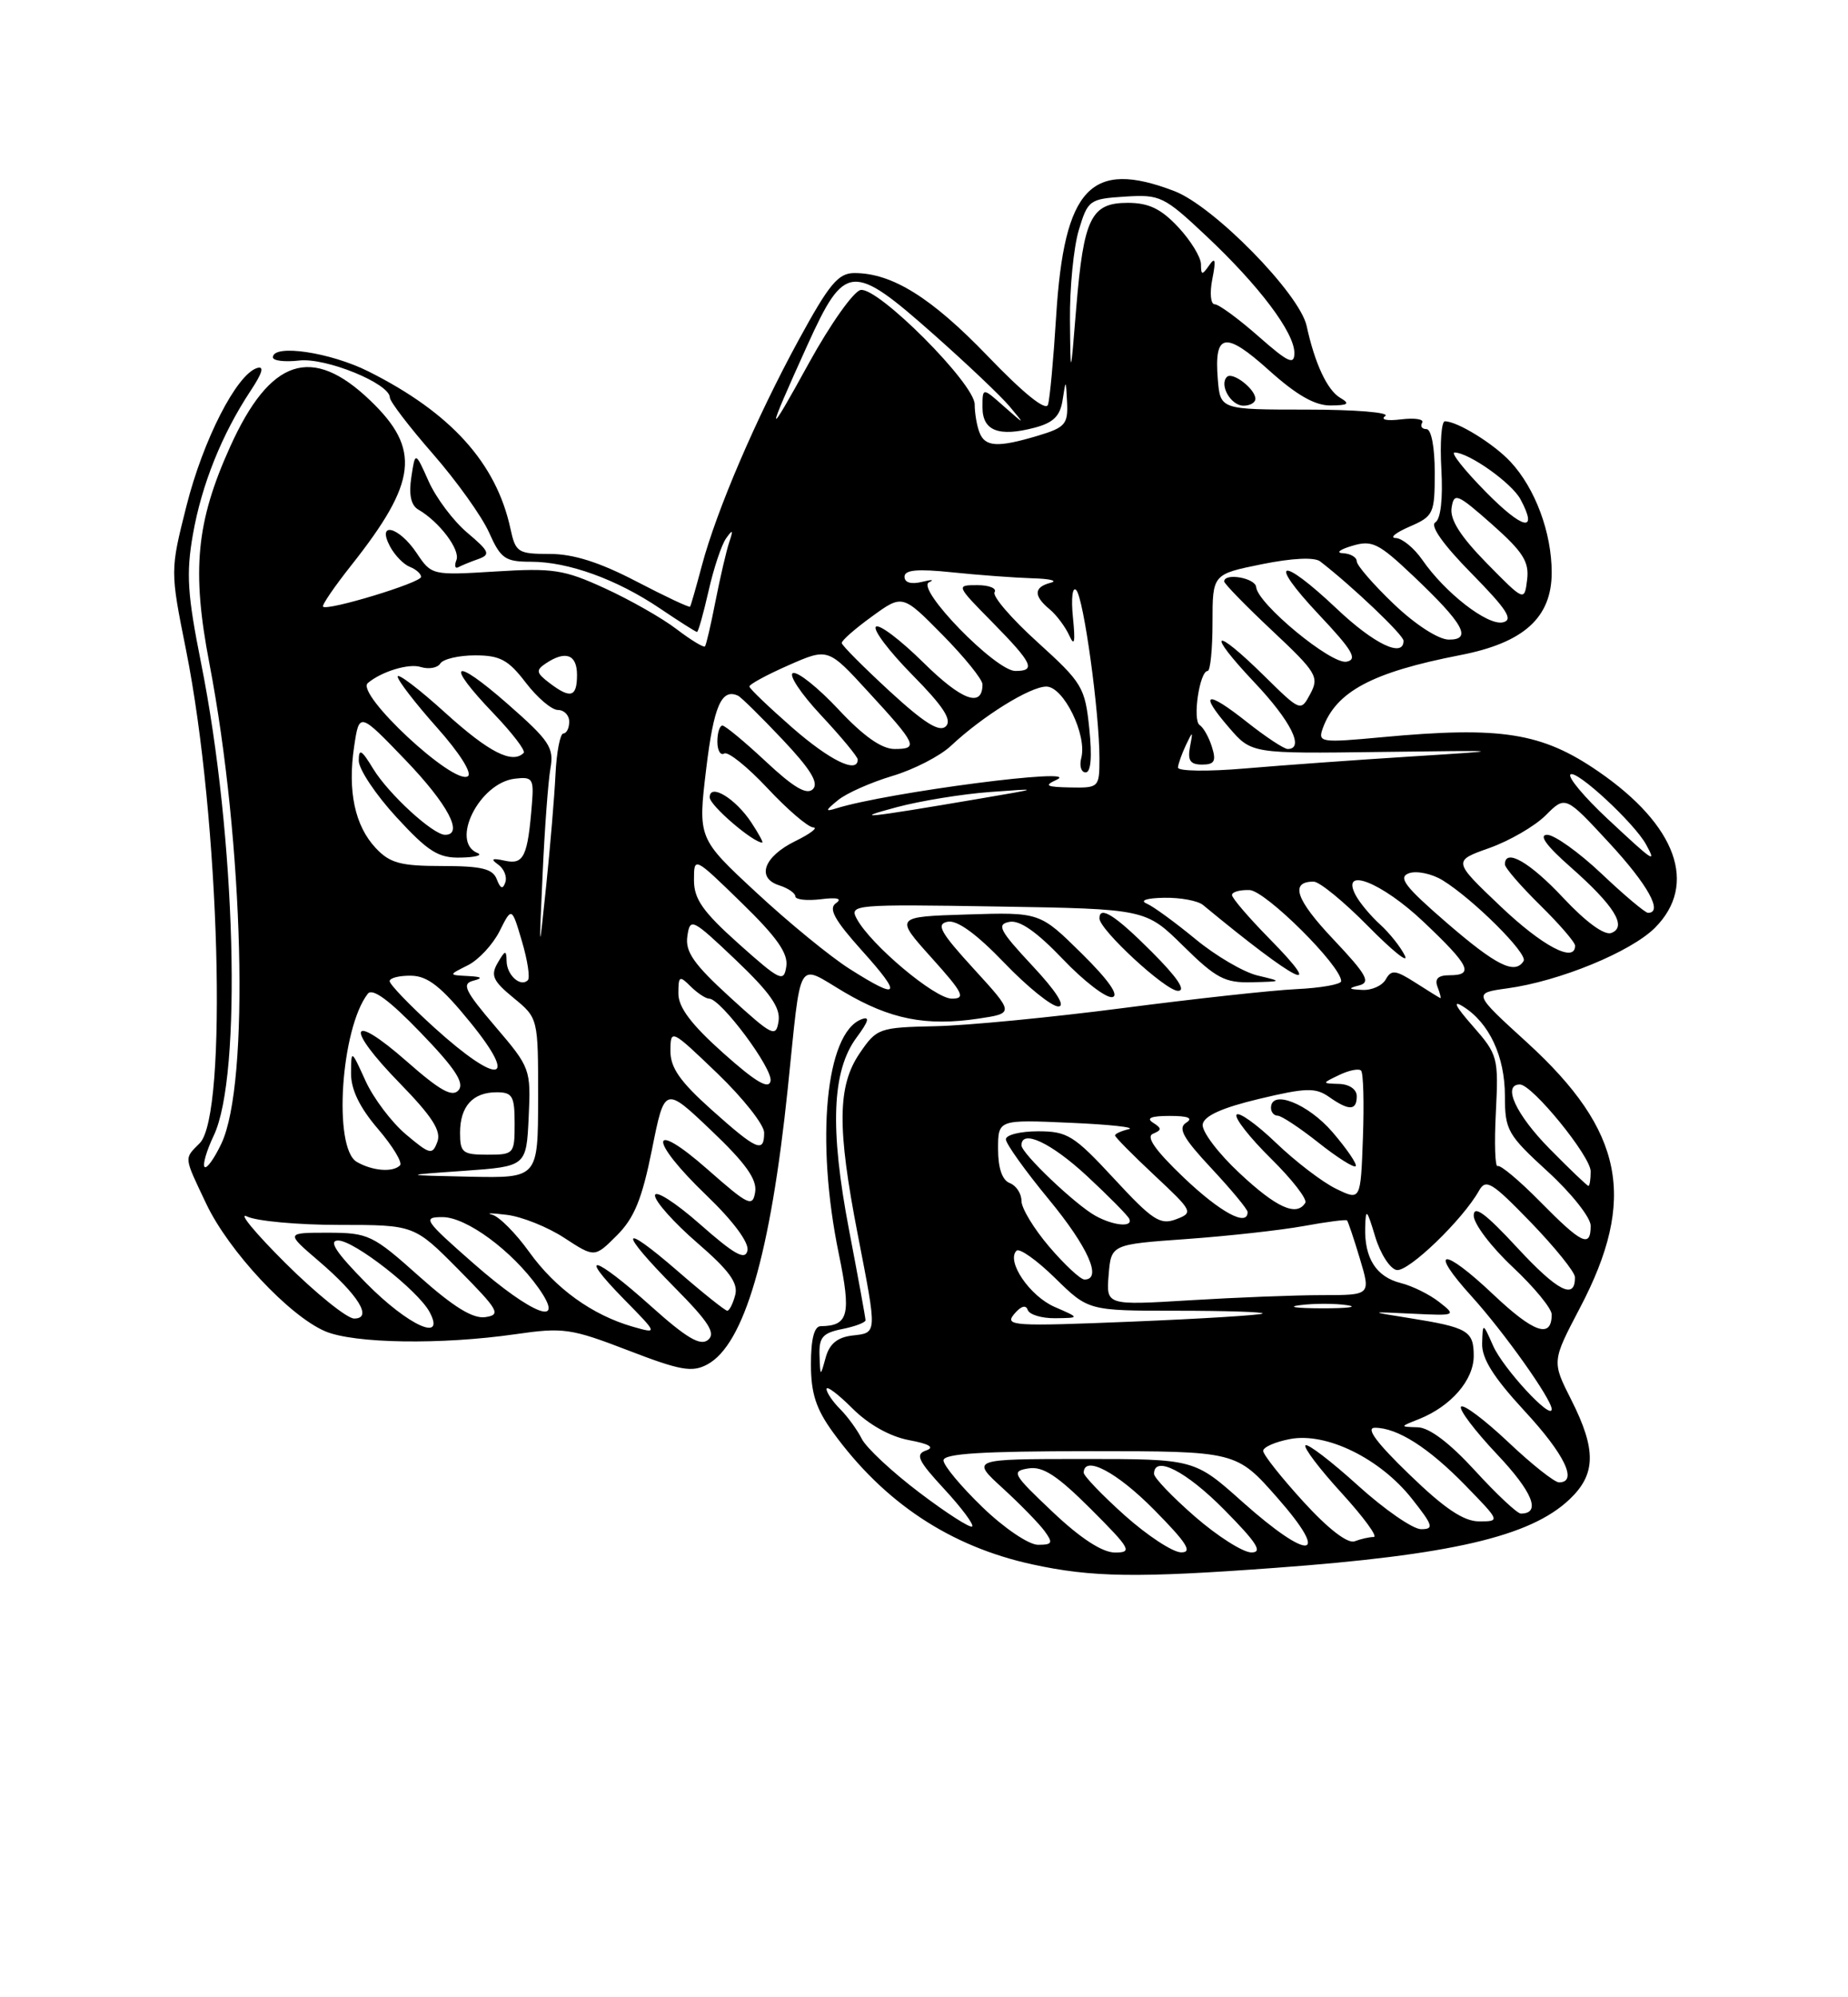 <?xml version="1.0" encoding="UTF-8" standalone="no"?>
<!DOCTYPE svg PUBLIC "-//W3C//DTD SVG 1.1//EN" "http://www.w3.org/Graphics/SVG/1.1/DTD/svg11.dtd" >
<svg xmlns="http://www.w3.org/2000/svg" xmlns:xlink="http://www.w3.org/1999/xlink" version="1.1" viewBox="0 0 237 256">
 <g >
 <path fill="currentColor"
d=" M 163.50 200.96 C 186.06 199.31 196.22 196.95 201.25 192.21 C 204.69 188.98 204.75 185.83 201.51 179.42 C 199.02 174.50 199.02 174.50 202.61 167.66 C 209.98 153.64 208.25 144.96 195.86 133.64 C 188.89 127.29 188.89 127.29 193.31 126.68 C 199.99 125.77 209.14 122.01 212.24 118.92 C 217.77 113.38 215.03 105.79 205.00 98.89 C 197.74 93.89 192.53 93.07 177.23 94.49 C 169.40 95.22 169.00 95.16 169.63 93.38 C 171.33 88.64 175.95 86.17 187.26 83.97 C 195.43 82.39 199.00 79.16 199.00 73.38 C 199.00 68.26 196.88 62.57 193.70 59.17 C 191.55 56.87 186.90 54.00 185.30 54.00 C 184.86 54.00 184.66 56.76 184.85 60.13 C 185.06 63.94 184.77 66.53 184.07 66.96 C 183.37 67.39 185.11 69.84 188.73 73.51 C 193.30 78.16 194.13 79.46 192.73 79.77 C 190.75 80.20 185.32 75.98 182.40 71.75 C 181.35 70.24 179.82 68.99 179.00 68.96 C 178.18 68.94 178.96 68.29 180.75 67.51 C 183.86 66.16 184.00 65.85 184.00 60.55 C 184.00 57.31 183.56 55.00 182.94 55.00 C 182.36 55.00 182.11 54.63 182.39 54.18 C 182.67 53.73 181.46 53.54 179.70 53.75 C 177.86 53.98 176.99 53.79 177.66 53.32 C 178.29 52.87 173.79 52.50 167.66 52.50 C 156.50 52.50 156.50 52.50 156.18 48.62 C 155.69 42.65 157.12 42.40 162.74 47.46 C 166.29 50.65 168.64 51.99 170.65 51.97 C 172.92 51.95 173.17 51.75 171.88 50.99 C 170.22 50.02 168.62 46.60 167.57 41.77 C 166.66 37.63 155.66 26.42 150.60 24.49 C 139.91 20.40 136.48 24.04 135.45 40.50 C 135.11 46.00 134.64 51.12 134.40 51.87 C 134.13 52.73 131.28 50.44 126.67 45.64 C 119.45 38.14 114.41 35.00 109.58 35.00 C 107.50 35.00 106.36 36.37 102.42 43.59 C 96.96 53.61 91.90 65.40 90.01 72.50 C 89.28 75.25 88.60 77.62 88.50 77.76 C 88.40 77.90 85.29 76.44 81.59 74.51 C 76.90 72.07 73.53 71.00 70.51 71.00 C 66.41 71.00 66.12 70.81 65.46 67.75 C 63.64 59.35 57.84 52.92 47.28 47.62 C 42.36 45.15 35.00 44.06 35.00 45.80 C 35.00 46.24 36.51 46.42 38.36 46.21 C 41.79 45.81 50.00 49.16 50.00 50.96 C 50.00 51.46 52.49 54.71 55.53 58.19 C 58.56 61.66 61.80 66.19 62.72 68.25 C 64.21 71.60 64.78 72.00 68.07 72.00 C 72.88 72.00 79.08 74.24 84.63 77.98 C 87.09 79.64 89.23 81.00 89.39 81.00 C 89.55 81.00 90.21 78.64 90.87 75.75 C 91.52 72.86 92.53 69.83 93.12 69.00 C 93.98 67.79 94.06 67.89 93.52 69.50 C 93.15 70.60 92.37 73.97 91.77 77.00 C 91.18 80.03 90.57 82.66 90.41 82.85 C 90.26 83.04 88.62 82.05 86.77 80.64 C 84.93 79.23 80.79 76.88 77.58 75.41 C 72.33 73.00 70.92 72.79 63.55 73.25 C 55.40 73.75 55.34 73.74 53.43 70.88 C 51.14 67.47 48.27 66.77 50.03 70.06 C 50.64 71.19 51.78 72.36 52.57 72.66 C 53.35 72.97 54.00 73.54 54.00 73.94 C 54.00 74.69 42.00 78.33 41.43 77.76 C 41.25 77.58 42.88 75.20 45.04 72.47 C 53.51 61.78 54.00 57.57 47.48 51.33 C 39.99 44.15 34.64 45.92 29.51 57.27 C 25.16 66.89 24.56 73.11 26.85 85.01 C 31.27 108.07 32.05 138.88 28.39 146.58 C 27.48 148.50 26.51 149.85 26.24 149.57 C 25.96 149.30 26.49 147.48 27.42 145.53 C 31.07 137.83 30.25 107.30 25.79 85.00 C 24.03 76.19 23.86 73.53 24.74 68.50 C 25.86 62.12 28.46 55.65 32.13 50.10 C 33.67 47.78 33.93 46.86 32.94 47.18 C 30.31 48.05 26.06 56.38 23.92 64.82 C 21.82 73.14 21.82 73.14 23.86 83.32 C 28.19 104.94 29.24 142.90 25.61 146.53 C 23.59 148.56 23.54 148.16 26.46 154.31 C 29.33 160.36 37.10 168.68 41.72 170.64 C 45.44 172.21 56.58 172.38 66.09 171.01 C 72.24 170.12 73.22 170.26 80.55 173.08 C 87.24 175.66 88.76 175.93 90.70 174.89 C 95.44 172.36 98.82 160.76 101.03 139.50 C 102.81 122.30 102.10 123.52 108.26 127.16 C 114.18 130.65 118.78 131.56 125.48 130.56 C 130.08 129.87 130.08 129.87 124.88 124.18 C 120.58 119.48 120.01 118.44 121.54 118.14 C 122.75 117.90 125.23 119.70 128.78 123.39 C 131.74 126.48 134.87 129.00 135.72 129.00 C 136.70 129.00 135.47 127.06 132.39 123.77 C 128.19 119.27 127.77 118.48 129.45 118.16 C 130.77 117.90 132.96 119.43 136.31 122.94 C 139.02 125.78 141.88 127.97 142.66 127.80 C 143.57 127.61 142.15 125.59 138.72 122.21 C 133.36 116.92 133.36 116.92 124.05 117.21 C 114.74 117.50 114.74 117.50 119.46 122.75 C 123.53 127.27 123.89 128.00 122.07 128.00 C 119.89 128.00 111.65 121.08 109.87 117.75 C 108.90 115.95 109.55 115.89 127.90 116.19 C 146.93 116.50 146.93 116.50 151.75 121.25 C 155.94 125.38 157.08 125.99 160.53 125.90 C 164.50 125.80 164.50 125.80 161.26 125.03 C 159.48 124.60 155.91 122.51 153.33 120.38 C 150.74 118.25 147.93 116.19 147.07 115.82 C 146.13 115.42 147.03 115.11 149.29 115.07 C 151.38 115.03 153.63 115.45 154.29 116.00 C 166.35 125.97 170.37 127.99 162.71 120.22 C 160.12 117.58 158.00 115.11 158.00 114.72 C 158.00 114.32 159.01 114.04 160.25 114.08 C 162.30 114.16 172.01 123.80 172.00 125.76 C 171.99 126.17 169.41 126.63 166.25 126.78 C 163.09 126.93 153.07 128.03 144.00 129.21 C 134.93 130.39 124.12 131.44 120.00 131.53 C 112.71 131.69 112.44 131.79 110.25 135.00 C 107.40 139.18 107.34 144.53 110.00 158.21 C 112.51 171.14 112.53 170.81 109.29 171.18 C 107.39 171.41 106.37 172.25 105.89 174.00 C 105.20 176.50 105.20 176.50 105.10 173.72 C 105.02 171.41 105.50 170.85 108.00 170.35 C 109.65 170.02 111.00 169.51 111.00 169.22 C 111.00 168.92 110.05 163.72 108.89 157.66 C 106.40 144.66 106.69 137.26 109.84 133.00 C 111.42 130.87 111.59 130.22 110.47 130.65 C 105.89 132.41 104.57 146.14 107.57 160.69 C 109.19 168.52 108.83 169.94 105.25 169.98 C 104.42 169.99 104.00 171.64 104.00 174.85 C 104.00 178.59 104.65 180.59 106.84 183.60 C 113.39 192.61 121.87 198.22 132.39 200.51 C 140.04 202.18 145.86 202.26 163.50 200.96 Z  M 147.71 122.00 C 143.04 117.32 141.00 116.02 141.00 117.71 C 141.00 119.17 149.48 127.00 151.07 127.00 C 152.15 127.00 151.00 125.29 147.71 122.00 Z  M 61.33 71.66 C 62.94 71.08 62.78 70.69 59.94 68.29 C 58.16 66.80 55.94 63.84 54.98 61.71 C 53.25 57.84 53.25 57.84 52.75 61.17 C 52.41 63.40 52.71 64.77 53.64 65.31 C 56.34 66.87 59.04 70.45 58.54 71.77 C 58.25 72.50 58.36 72.92 58.76 72.71 C 59.17 72.49 60.32 72.01 61.33 71.66 Z  M 161.00 51.12 C 161.00 49.86 158.06 47.60 157.35 48.31 C 156.33 49.34 157.86 52.00 159.47 52.00 C 160.31 52.00 161.00 51.61 161.00 51.12 Z  M 135.00 193.79 C 129.85 188.92 129.65 188.57 131.90 188.21 C 133.74 187.91 135.59 189.12 139.89 193.41 C 145.01 198.53 145.27 199.00 142.99 198.99 C 141.37 198.99 138.58 197.18 135.00 193.79 Z  M 144.23 194.22 C 141.33 191.62 138.97 189.16 138.98 188.75 C 139.04 186.47 143.24 188.68 148.00 193.50 C 152.20 197.75 152.99 198.99 151.47 198.97 C 150.38 198.95 147.13 196.81 144.23 194.22 Z  M 153.25 194.39 C 150.36 191.87 148.00 189.41 148.00 188.91 C 148.00 186.46 152.12 188.56 157.00 193.50 C 161.21 197.76 161.99 198.99 160.47 198.98 C 159.38 198.96 156.14 196.90 153.25 194.39 Z  M 126.00 193.18 C 123.25 190.53 121.00 187.83 121.00 187.18 C 121.00 186.31 125.98 186.00 139.78 186.00 C 158.56 186.00 158.56 186.00 163.84 192.00 C 170.77 199.88 167.96 200.19 159.34 192.50 C 153.18 187.00 153.18 187.00 138.84 187.00 C 124.50 187.01 124.50 187.01 128.60 190.75 C 130.85 192.81 133.27 195.29 133.97 196.25 C 135.08 197.77 134.96 198.00 133.12 198.00 C 131.94 198.00 128.77 195.86 126.00 193.18 Z  M 167.15 192.47 C 164.32 189.37 162.00 186.45 162.00 185.96 C 162.00 185.48 163.56 184.80 165.47 184.44 C 170.12 183.57 176.98 186.93 181.06 192.08 C 183.79 195.53 183.94 196.00 182.25 196.00 C 181.20 196.00 177.54 193.47 174.13 190.38 C 170.71 187.28 167.69 184.98 167.42 185.25 C 167.14 185.52 169.23 188.28 172.06 191.37 C 174.89 194.47 176.74 197.00 176.18 197.00 C 175.62 197.00 174.52 197.25 173.73 197.55 C 172.84 197.89 170.34 195.97 167.15 192.47 Z  M 117.90 191.30 C 114.41 188.66 111.09 185.56 110.52 184.42 C 109.95 183.28 108.70 181.56 107.74 180.60 C 106.78 179.64 106.00 178.48 106.00 178.03 C 106.00 177.57 107.49 178.69 109.32 180.52 C 111.38 182.58 114.13 184.12 116.55 184.58 C 119.19 185.07 119.91 185.51 118.77 185.91 C 117.35 186.40 117.72 187.21 121.10 190.86 C 123.31 193.25 124.92 195.41 124.68 195.65 C 124.44 195.90 121.38 193.94 117.90 191.30 Z  M 180.76 189.00 C 176.53 184.92 175.11 183.00 176.32 183.00 C 179.22 183.00 183.22 185.55 187.96 190.42 C 192.40 194.98 192.41 195.00 189.69 195.00 C 187.71 195.00 185.25 193.35 180.76 189.00 Z  M 189.17 188.50 C 185.94 184.97 183.32 182.98 181.82 182.94 C 179.50 182.87 179.50 182.87 182.00 181.88 C 186.09 180.24 189.00 176.89 189.00 173.79 C 189.00 170.58 188.25 170.14 180.74 168.94 C 175.50 168.11 175.50 168.11 181.16 168.38 C 186.73 168.65 186.79 168.62 184.58 166.89 C 183.35 165.92 181.13 164.82 179.64 164.45 C 176.50 163.66 174.97 161.27 175.08 157.32 C 175.15 154.81 175.29 154.94 176.36 158.49 C 177.02 160.69 178.26 162.62 179.11 162.78 C 180.60 163.07 187.59 156.34 189.68 152.61 C 190.56 151.04 191.33 151.52 196.32 156.67 C 199.42 159.88 201.97 163.04 201.98 163.69 C 202.03 166.67 199.78 165.53 194.60 159.94 C 190.51 155.52 189.00 154.40 189.00 155.81 C 189.00 156.86 191.25 159.83 194.00 162.40 C 196.75 164.98 199.00 167.71 199.00 168.48 C 199.00 171.63 196.71 170.84 191.49 165.90 C 185.00 159.76 183.10 159.95 188.74 166.17 C 192.90 170.76 199.00 179.35 199.00 180.62 C 199.00 182.13 192.79 175.42 191.49 172.50 C 190.16 169.50 190.16 169.50 190.08 172.19 C 190.02 174.13 191.54 176.54 195.50 180.83 C 200.65 186.38 202.40 190.00 199.94 190.00 C 199.36 190.00 196.43 187.68 193.43 184.84 C 190.43 182.01 187.71 179.96 187.38 180.29 C 187.05 180.62 189.12 183.36 191.98 186.39 C 196.57 191.24 197.68 194.00 195.04 194.00 C 194.58 194.00 191.94 191.53 189.17 188.50 Z  M 83.50 167.43 C 76.22 160.90 73.89 160.27 79.99 166.49 C 84.39 170.97 84.39 170.97 81.16 170.05 C 75.95 168.55 71.24 165.16 67.87 160.47 C 66.15 158.07 64.01 155.92 63.12 155.69 C 62.23 155.47 63.08 155.47 65.00 155.71 C 66.92 155.94 70.25 157.27 72.38 158.67 C 76.26 161.20 76.26 161.20 79.12 158.34 C 81.34 156.12 82.34 153.68 83.61 147.35 C 85.24 139.21 85.24 139.21 91.22 144.90 C 95.61 149.07 97.10 151.16 96.85 152.77 C 96.53 154.76 96.01 154.52 90.75 149.89 C 83.23 143.27 83.11 146.02 90.61 153.22 C 94.02 156.49 96.08 159.27 95.86 160.28 C 95.58 161.58 94.22 160.83 89.75 156.89 C 86.59 154.11 84.00 152.46 84.00 153.23 C 84.00 153.99 86.44 156.72 89.41 159.29 C 93.51 162.83 94.69 164.45 94.29 165.98 C 94.00 167.09 93.54 168.00 93.27 168.00 C 93.00 168.00 90.12 165.71 86.89 162.90 C 79.45 156.46 79.26 157.68 86.55 165.05 C 90.91 169.45 91.83 170.90 90.80 171.74 C 89.82 172.55 88.04 171.50 83.50 167.43 Z  M 47.00 164.50 C 43.10 160.55 42.08 159.00 43.37 159.00 C 45.42 159.00 53.61 165.40 55.09 168.16 C 57.21 172.12 52.36 169.92 47.00 164.50 Z  M 130.06 168.43 C 130.91 167.41 131.57 167.20 131.80 167.89 C 132.00 168.50 133.59 168.98 135.33 168.96 C 138.50 168.92 138.50 168.92 135.25 167.51 C 132.06 166.12 129.02 161.65 130.36 160.31 C 130.73 159.93 132.96 161.51 135.31 163.81 C 139.58 168.00 139.58 168.00 150.95 168.00 C 157.21 168.00 162.15 168.16 161.92 168.36 C 161.69 168.56 154.12 169.03 145.10 169.40 C 129.93 170.02 128.80 169.95 130.06 168.43 Z  M 36.63 161.92 C 32.71 158.02 30.48 155.32 31.68 155.92 C 32.89 156.51 38.20 157.00 43.50 157.00 C 53.13 157.00 53.13 157.00 58.82 162.74 C 63.97 167.95 64.29 168.52 62.24 168.82 C 60.64 169.05 58.15 167.51 53.74 163.58 C 47.80 158.27 47.24 158.01 42.07 158.00 C 36.64 158.00 36.64 158.00 40.83 161.59 C 45.98 165.99 47.84 169.00 45.42 169.00 C 44.51 169.00 40.55 165.81 36.63 161.92 Z  M 60.73 161.94 C 54.40 156.39 54.14 156.00 56.75 156.00 C 59.82 156.00 65.64 160.29 69.03 165.04 C 72.73 170.24 68.31 168.59 60.73 161.94 Z  M 166.77 167.28 C 168.57 167.05 171.27 167.06 172.77 167.29 C 174.27 167.51 172.80 167.70 169.50 167.69 C 166.20 167.68 164.97 167.50 166.77 167.28 Z  M 142.18 163.41 C 142.50 159.50 142.50 159.50 152.17 158.81 C 157.48 158.43 164.23 157.68 167.17 157.15 C 170.10 156.61 172.61 156.29 172.75 156.42 C 172.88 156.55 173.63 158.76 174.40 161.33 C 175.80 166.00 175.80 166.00 169.56 166.00 C 166.12 166.00 158.48 166.30 152.59 166.66 C 141.86 167.31 141.86 167.31 142.18 163.41 Z  M 134.58 159.82 C 132.61 157.52 131.00 154.87 131.00 153.93 C 131.00 152.98 130.32 151.95 129.50 151.64 C 128.53 151.27 128.00 149.72 128.00 147.28 C 128.00 143.50 128.00 143.50 137.25 143.91 C 142.34 144.13 145.71 144.50 144.75 144.73 C 143.79 144.96 143.00 145.32 143.00 145.53 C 143.00 145.75 145.28 148.05 148.07 150.66 C 153.00 155.27 153.07 155.43 150.82 156.28 C 148.79 157.05 147.79 156.39 142.88 151.08 C 137.74 145.53 136.89 145.00 133.13 145.00 C 130.86 145.00 129.00 145.46 129.00 146.03 C 129.00 146.59 131.47 150.05 134.50 153.72 C 139.54 159.83 141.40 164.00 139.08 164.00 C 138.57 164.00 136.55 162.12 134.58 159.82 Z  M 197.54 154.04 C 194.86 151.32 192.40 149.26 192.07 149.46 C 191.74 149.66 191.63 146.56 191.84 142.56 C 192.19 135.53 192.10 135.18 188.86 131.49 C 186.64 128.97 186.23 128.13 187.64 129.01 C 190.99 131.10 193.00 135.40 193.00 140.48 C 193.00 144.86 193.34 145.45 198.50 150.17 C 201.53 152.94 204.00 156.06 204.00 157.10 C 204.00 159.99 202.87 159.45 197.54 154.04 Z  M 140.50 155.84 C 137.92 154.42 131.00 147.83 131.00 146.80 C 131.00 144.69 134.79 146.46 139.40 150.73 C 142.20 153.33 144.65 155.81 144.83 156.23 C 145.32 157.34 142.83 157.12 140.50 155.84 Z  M 151.82 150.94 C 148.17 147.46 146.93 145.70 147.86 145.32 C 149.01 144.84 149.01 144.62 147.86 143.89 C 146.95 143.31 147.65 143.03 150.00 143.03 C 152.40 143.03 153.06 143.31 152.11 143.91 C 151.03 144.60 151.74 145.88 155.36 149.75 C 157.91 152.48 160.00 155.00 160.00 155.35 C 160.00 157.29 156.51 155.40 151.82 150.94 Z  M 158.95 150.35 C 156.21 147.80 154.10 144.99 154.24 144.11 C 154.42 143.02 156.73 141.98 161.47 140.85 C 167.49 139.41 168.70 139.38 170.44 140.59 C 173.01 142.40 174.00 142.37 174.00 140.50 C 174.00 139.63 173.05 138.97 171.75 138.93 C 169.50 138.86 169.50 138.86 171.76 137.78 C 173.00 137.18 174.26 136.93 174.55 137.22 C 174.85 137.51 174.95 141.39 174.79 145.83 C 174.50 153.90 174.50 153.90 171.35 152.37 C 169.61 151.53 166.14 148.88 163.63 146.47 C 161.12 144.06 158.84 142.45 158.58 142.88 C 158.31 143.31 160.30 145.84 163.00 148.50 C 165.70 151.16 167.68 153.71 167.40 154.17 C 166.28 155.97 163.70 154.80 158.95 150.35 Z  M 170.89 145.11 C 167.74 141.45 163.00 139.58 163.00 142.00 C 163.00 142.55 163.39 143.00 163.86 143.00 C 164.33 143.00 166.68 144.55 169.08 146.45 C 171.47 148.35 173.63 149.71 173.86 149.48 C 174.09 149.24 172.75 147.28 170.89 145.11 Z  M 198.71 147.22 C 194.41 142.85 192.63 139.00 194.92 139.00 C 196.50 139.00 204.00 148.20 204.00 150.14 C 204.00 151.16 203.87 152.00 203.71 152.00 C 203.55 152.00 201.30 149.85 198.71 147.22 Z  M 59.50 150.07 C 67.50 149.50 67.50 149.50 67.80 143.22 C 68.09 137.03 68.03 136.85 63.50 131.55 C 59.61 126.99 59.18 126.09 60.70 125.70 C 61.99 125.36 61.79 125.19 60.00 125.10 C 57.50 124.97 57.50 124.97 60.00 123.72 C 61.38 123.03 63.20 121.07 64.07 119.35 C 65.63 116.23 65.63 116.23 66.94 120.66 C 67.66 123.09 68.00 125.34 67.69 125.64 C 66.76 126.57 65.00 124.99 64.97 123.19 C 64.94 121.73 64.79 121.76 63.83 123.41 C 62.89 125.02 63.21 125.73 65.87 127.91 C 69.02 130.50 69.02 130.50 69.01 140.75 C 69.00 151.00 69.00 151.00 60.25 150.82 C 51.50 150.63 51.50 150.63 59.50 150.07 Z  M 45.75 148.92 C 42.70 147.14 43.71 131.82 47.17 127.37 C 47.76 126.60 49.93 128.19 53.95 132.36 C 58.32 136.88 59.59 138.79 58.82 139.72 C 58.02 140.68 56.46 139.82 52.14 136.02 C 44.79 129.57 44.18 131.58 51.28 138.85 C 55.42 143.10 56.62 144.96 56.09 146.35 C 55.45 148.07 55.15 148.00 52.06 145.40 C 50.22 143.85 47.89 140.76 46.88 138.54 C 45.04 134.50 45.04 134.50 45.02 137.57 C 45.01 139.65 46.12 141.95 48.47 144.69 C 50.37 146.91 51.65 149.02 51.30 149.37 C 50.37 150.30 47.75 150.08 45.75 148.92 Z  M 59.00 145.20 C 59.00 141.80 60.63 140.00 63.70 140.00 C 65.72 140.00 66.00 140.49 66.00 144.00 C 66.00 147.90 65.92 148.00 62.50 148.00 C 59.33 148.00 59.00 147.73 59.00 145.20 Z  M 91.23 142.22 C 87.19 138.60 85.96 136.84 85.98 134.66 C 86.00 131.86 86.08 131.90 92.00 137.58 C 95.30 140.75 98.00 144.17 98.00 145.17 C 98.00 147.85 97.07 147.44 91.23 142.22 Z  M 92.75 134.97 C 88.66 131.32 87.00 129.12 87.00 127.35 C 87.00 125.08 87.14 125.00 88.57 126.43 C 89.44 127.29 90.51 128.00 90.95 128.00 C 92.44 128.00 99.15 136.99 98.82 138.56 C 98.59 139.68 96.91 138.68 92.75 134.97 Z  M 55.72 131.73 C 52.54 128.85 49.96 126.16 49.97 125.75 C 49.99 125.34 51.24 125.03 52.75 125.06 C 54.87 125.10 56.61 126.48 60.33 131.06 C 66.62 138.79 63.96 139.18 55.72 131.73 Z  M 93.64 127.84 C 88.97 123.58 87.86 121.99 88.15 120.00 C 88.50 117.59 88.74 117.71 94.36 123.04 C 98.75 127.22 100.11 129.15 99.85 130.88 C 99.52 133.02 99.09 132.81 93.64 127.84 Z  M 181.52 125.95 C 178.97 124.32 178.43 124.26 177.72 125.53 C 177.27 126.34 175.91 126.95 174.70 126.88 C 172.91 126.79 172.84 126.68 174.31 126.30 C 175.82 125.91 175.27 124.92 171.01 120.41 C 166.17 115.30 165.39 113.00 168.47 113.00 C 169.22 113.00 172.38 115.59 175.49 118.75 C 178.61 121.91 180.71 123.59 180.17 122.49 C 179.63 121.38 178.20 119.59 177.00 118.50 C 175.80 117.41 174.39 115.73 173.87 114.76 C 171.85 110.98 177.18 113.06 182.56 118.15 C 188.49 123.76 189.10 125.00 185.89 125.00 C 184.43 125.00 183.96 125.46 184.36 126.50 C 184.68 127.33 184.84 127.97 184.72 127.93 C 184.60 127.89 183.16 127.00 181.52 125.95 Z  M 108.95 124.18 C 106.50 122.63 101.12 118.23 97.00 114.40 C 89.50 107.45 89.50 107.45 90.57 98.53 C 91.54 90.48 92.53 88.20 94.65 89.17 C 95.04 89.35 97.61 91.88 100.35 94.78 C 103.95 98.59 105.04 100.36 104.25 101.15 C 103.47 101.93 101.79 100.95 98.23 97.62 C 95.51 95.08 93.00 93.00 92.65 93.00 C 92.29 93.00 92.00 93.93 92.00 95.06 C 92.00 96.19 92.40 96.87 92.88 96.58 C 93.36 96.28 95.85 98.28 98.42 101.02 C 100.98 103.76 103.62 106.02 104.29 106.05 C 104.96 106.07 103.93 106.86 102.01 107.80 C 97.95 109.79 96.95 112.53 99.94 113.48 C 101.07 113.84 102.00 114.48 102.00 114.89 C 102.00 115.31 103.46 115.47 105.25 115.26 C 107.40 114.99 108.06 115.17 107.20 115.77 C 106.22 116.46 107.02 117.92 110.54 121.84 C 115.79 127.67 115.39 128.27 108.95 124.18 Z  M 96.38 105.46 C 94.34 102.34 90.99 100.32 91.02 102.21 C 91.03 103.24 96.58 108.00 97.76 108.00 C 97.92 108.00 97.30 106.86 96.38 105.46 Z  M 94.75 120.98 C 90.14 116.86 89.00 115.24 89.00 112.81 C 89.00 109.77 89.00 109.77 95.09 115.70 C 99.62 120.10 101.10 122.20 100.84 123.87 C 100.53 125.94 100.07 125.73 94.75 120.98 Z  M 185.54 118.28 C 180.14 113.61 179.25 112.44 180.71 111.92 C 181.69 111.58 183.62 111.98 185.00 112.82 C 188.91 115.22 195.97 122.24 195.40 123.17 C 194.29 124.96 191.91 123.78 185.54 118.28 Z  M 69.59 112.00 C 69.85 106.22 70.30 100.15 70.59 98.50 C 71.07 95.82 70.48 94.94 65.06 90.19 C 58.05 84.05 56.98 84.86 63.33 91.48 C 65.71 93.97 67.44 96.23 67.16 96.50 C 65.71 97.96 62.71 96.43 57.17 91.42 C 53.78 88.34 51.00 86.23 51.00 86.72 C 51.00 87.20 53.26 90.13 56.02 93.23 C 58.94 96.50 60.60 99.13 59.99 99.50 C 58.15 100.65 45.55 88.91 47.17 87.55 C 48.92 86.07 52.44 85.00 53.95 85.49 C 54.99 85.81 56.12 85.61 56.47 85.04 C 56.83 84.47 58.84 84.00 60.94 84.00 C 64.13 84.00 65.20 84.58 67.43 87.50 C 68.90 89.42 70.75 91.00 71.55 91.00 C 72.35 91.00 73.00 91.67 73.00 92.50 C 73.00 93.33 72.66 94.00 72.25 94.01 C 71.84 94.01 71.38 96.38 71.24 99.26 C 71.10 102.14 70.56 108.55 70.05 113.50 C 69.11 122.50 69.11 122.50 69.59 112.00 Z  M 192.41 116.14 C 186.32 110.35 186.32 110.35 191.01 108.69 C 193.59 107.77 196.84 105.89 198.23 104.50 C 200.76 101.97 200.76 101.97 206.38 108.04 C 211.34 113.40 213.33 117.00 211.35 117.00 C 210.99 117.00 208.31 114.75 205.41 112.00 C 202.50 109.25 199.35 107.00 198.42 107.00 C 197.30 107.00 198.31 108.40 201.38 111.10 C 207.03 116.08 208.72 118.79 206.65 119.58 C 205.76 119.92 203.38 118.18 200.47 115.07 C 196.19 110.50 193.00 108.67 193.00 110.79 C 193.00 111.23 195.03 113.57 197.50 116.00 C 199.97 118.43 202.00 120.77 202.00 121.21 C 202.00 123.49 197.81 121.28 192.41 116.14 Z  M 63.71 112.70 C 63.20 111.35 61.77 111.00 56.71 111.00 C 51.37 111.00 50.00 110.63 48.19 108.70 C 45.51 105.85 44.56 101.40 45.42 95.66 C 46.08 91.26 46.08 91.26 52.04 97.46 C 57.44 103.09 59.51 107.00 57.08 107.00 C 55.53 107.00 49.83 101.77 47.86 98.54 C 46.36 96.07 46.01 95.88 46.01 97.50 C 46.01 98.60 48.19 101.86 50.85 104.75 C 54.93 109.18 56.22 109.99 59.09 109.92 C 60.97 109.88 61.94 109.62 61.25 109.34 C 57.70 107.91 61.46 100.37 66.00 99.81 C 68.29 99.53 68.48 99.79 68.22 103.00 C 67.68 109.80 67.18 110.85 64.75 110.32 C 63.10 109.96 62.87 110.09 63.87 110.80 C 64.63 111.33 65.05 112.36 64.81 113.08 C 64.49 114.03 64.18 113.92 63.71 112.70 Z  M 206.13 104.92 C 203.18 102.16 201.05 99.62 201.40 99.27 C 202.11 98.56 209.61 105.50 211.11 108.25 C 212.47 110.74 212.12 110.51 206.13 104.92 Z  M 115.00 103.46 C 118.03 102.65 123.42 101.77 127.00 101.51 C 133.50 101.03 133.50 101.03 125.50 102.39 C 110.92 104.87 109.02 105.06 115.00 103.46 Z  M 107.48 102.55 C 108.57 101.66 111.70 100.28 114.43 99.46 C 117.17 98.65 120.55 96.91 121.95 95.60 C 126.01 91.79 132.11 88.00 134.19 88.00 C 136.40 88.00 139.44 94.21 138.67 97.15 C 138.40 98.17 138.66 99.00 139.23 99.00 C 139.91 99.00 140.07 97.00 139.70 93.40 C 139.15 88.09 138.82 87.53 133.06 82.31 C 129.72 79.29 127.24 76.41 127.55 75.91 C 127.86 75.41 126.87 75.00 125.35 75.00 C 122.59 75.00 122.60 75.02 127.29 79.78 C 132.44 85.02 132.90 86.00 130.22 86.00 C 127.68 86.00 117.39 75.42 119.15 74.63 C 119.89 74.29 119.49 74.27 118.25 74.58 C 116.85 74.92 116.00 74.68 116.00 73.92 C 116.00 73.04 117.65 72.89 122.15 73.36 C 125.53 73.71 130.14 74.05 132.40 74.12 C 134.65 74.18 135.71 74.44 134.75 74.69 C 132.57 75.26 132.52 76.36 134.61 78.09 C 135.50 78.83 136.63 80.35 137.14 81.47 C 137.80 82.94 137.92 82.30 137.60 79.13 C 137.35 76.67 137.54 75.14 138.02 75.63 C 138.97 76.59 141.00 91.28 141.00 97.22 C 141.00 100.93 140.93 101.00 137.25 100.93 C 134.17 100.87 133.86 100.70 135.50 99.95 C 139.20 98.26 113.80 101.56 107.25 103.61 C 105.79 104.07 105.83 103.89 107.48 102.55 Z  M 151.07 98.37 C 151.11 97.89 151.57 96.60 152.09 95.50 C 152.98 93.64 153.01 93.65 152.61 95.75 C 152.29 97.47 152.65 98.00 154.16 98.00 C 155.75 98.00 156.00 97.56 155.43 95.75 C 155.05 94.51 154.34 93.25 153.85 92.93 C 152.91 92.32 153.84 86.00 154.88 86.00 C 155.22 86.00 155.50 83.21 155.50 79.80 C 155.50 73.60 155.50 73.60 161.81 72.32 C 165.71 71.53 168.58 71.39 169.31 71.96 C 173.43 75.14 180.00 81.39 180.00 82.13 C 180.00 84.37 176.21 82.55 171.41 78.00 C 164.16 71.15 162.47 71.68 169.10 78.73 C 173.47 83.36 174.15 84.52 172.69 84.81 C 170.74 85.20 161.28 77.39 161.10 75.25 C 161.01 74.08 157.00 73.38 157.00 74.53 C 157.00 74.81 159.76 77.65 163.14 80.82 C 168.85 86.18 169.20 86.76 168.05 88.92 C 166.81 91.23 166.81 91.23 162.12 86.62 C 155.58 80.18 154.60 80.82 160.85 87.44 C 165.54 92.39 167.35 96.00 165.14 96.00 C 164.67 96.00 162.32 94.45 159.92 92.55 C 154.68 88.40 153.69 88.71 157.62 93.26 C 160.50 96.60 160.50 96.60 177.00 96.38 C 193.50 96.17 193.50 96.17 181.00 96.96 C 174.12 97.39 164.56 98.08 159.75 98.49 C 154.89 98.91 151.03 98.85 151.07 98.37 Z  M 101.59 93.25 C 98.61 90.64 96.14 88.28 96.11 88.00 C 96.07 87.72 98.33 86.50 101.12 85.27 C 106.19 83.04 106.19 83.04 111.34 88.66 C 117.59 95.45 117.84 96.00 114.72 96.00 C 113.07 96.00 110.73 94.35 107.55 90.95 C 104.95 88.17 102.32 86.06 101.70 86.27 C 101.09 86.47 102.70 88.90 105.29 91.67 C 107.88 94.44 110.00 97.00 110.00 97.35 C 110.00 99.22 106.42 97.47 101.59 93.25 Z  M 114.10 88.60 C 110.75 85.51 107.98 82.74 107.95 82.42 C 107.92 82.11 109.66 80.58 111.82 79.02 C 115.74 76.17 115.74 76.17 120.87 81.37 C 123.69 84.23 126.00 87.08 126.00 87.72 C 126.00 90.76 123.34 89.78 118.43 84.93 C 115.47 82.01 112.73 79.94 112.33 80.33 C 111.94 80.73 114.05 83.51 117.02 86.52 C 120.97 90.52 122.12 92.28 121.31 93.09 C 120.50 93.90 118.56 92.70 114.10 88.60 Z  M 70.44 87.52 C 68.76 86.24 68.70 85.90 70.00 85.03 C 72.53 83.34 74.00 83.88 74.00 86.50 C 74.00 89.37 73.18 89.61 70.44 87.52 Z  M 178.75 77.42 C 176.14 74.93 174.00 72.46 174.00 71.95 C 174.00 71.43 173.21 70.96 172.25 70.91 C 171.29 70.87 171.79 70.44 173.38 69.97 C 175.96 69.19 176.77 69.59 181.22 73.80 C 187.70 79.93 188.86 82.01 185.79 81.98 C 184.46 81.96 181.50 80.05 178.75 77.42 Z  M 190.66 72.18 C 187.30 68.75 185.93 66.60 186.16 65.09 C 186.47 63.09 186.86 63.25 191.35 67.21 C 195.32 70.73 196.13 72.00 195.85 74.30 C 195.50 77.10 195.50 77.10 190.66 72.18 Z  M 190.53 63.03 C 187.80 60.26 186.01 58.00 186.54 58.00 C 188.38 58.01 193.88 61.91 195.00 64.00 C 197.32 68.33 195.32 67.90 190.53 63.03 Z  M 125.61 55.42 C 125.27 54.55 125.00 52.93 125.00 51.83 C 125.00 49.18 112.58 36.74 110.37 37.17 C 109.46 37.35 106.49 41.55 103.76 46.50 C 98.18 56.66 98.13 56.17 103.54 44.25 C 108.34 33.68 109.28 33.60 119.74 42.86 C 124.01 46.64 128.40 50.80 129.49 52.11 C 131.49 54.50 131.49 54.50 128.74 52.08 C 126.00 49.65 126.00 49.65 126.00 52.21 C 126.00 55.22 128.08 56.03 132.68 54.82 C 135.11 54.18 135.97 53.32 136.28 51.24 C 136.69 48.58 136.70 48.59 136.85 51.59 C 136.98 54.36 136.60 54.80 133.13 55.84 C 127.95 57.39 126.33 57.30 125.61 55.42 Z  M 137.22 41.00 C 137.18 36.88 137.69 31.70 138.35 29.50 C 139.51 25.64 139.72 25.49 144.28 25.20 C 148.77 24.91 149.28 25.15 154.65 30.20 C 161.46 36.59 166.00 42.61 166.00 45.24 C 166.00 46.84 165.21 46.47 161.36 43.08 C 158.81 40.84 156.30 39.00 155.78 39.00 C 155.26 39.00 155.12 37.56 155.48 35.75 C 155.96 33.33 155.85 32.88 155.08 34.00 C 154.16 35.31 154.03 35.29 154.02 33.86 C 154.01 32.95 152.69 30.81 151.10 29.11 C 148.90 26.76 147.33 26.00 144.63 26.00 C 139.93 26.00 138.98 27.93 138.03 39.39 C 137.29 48.50 137.29 48.50 137.22 41.00 Z "/>
</g>
</svg>